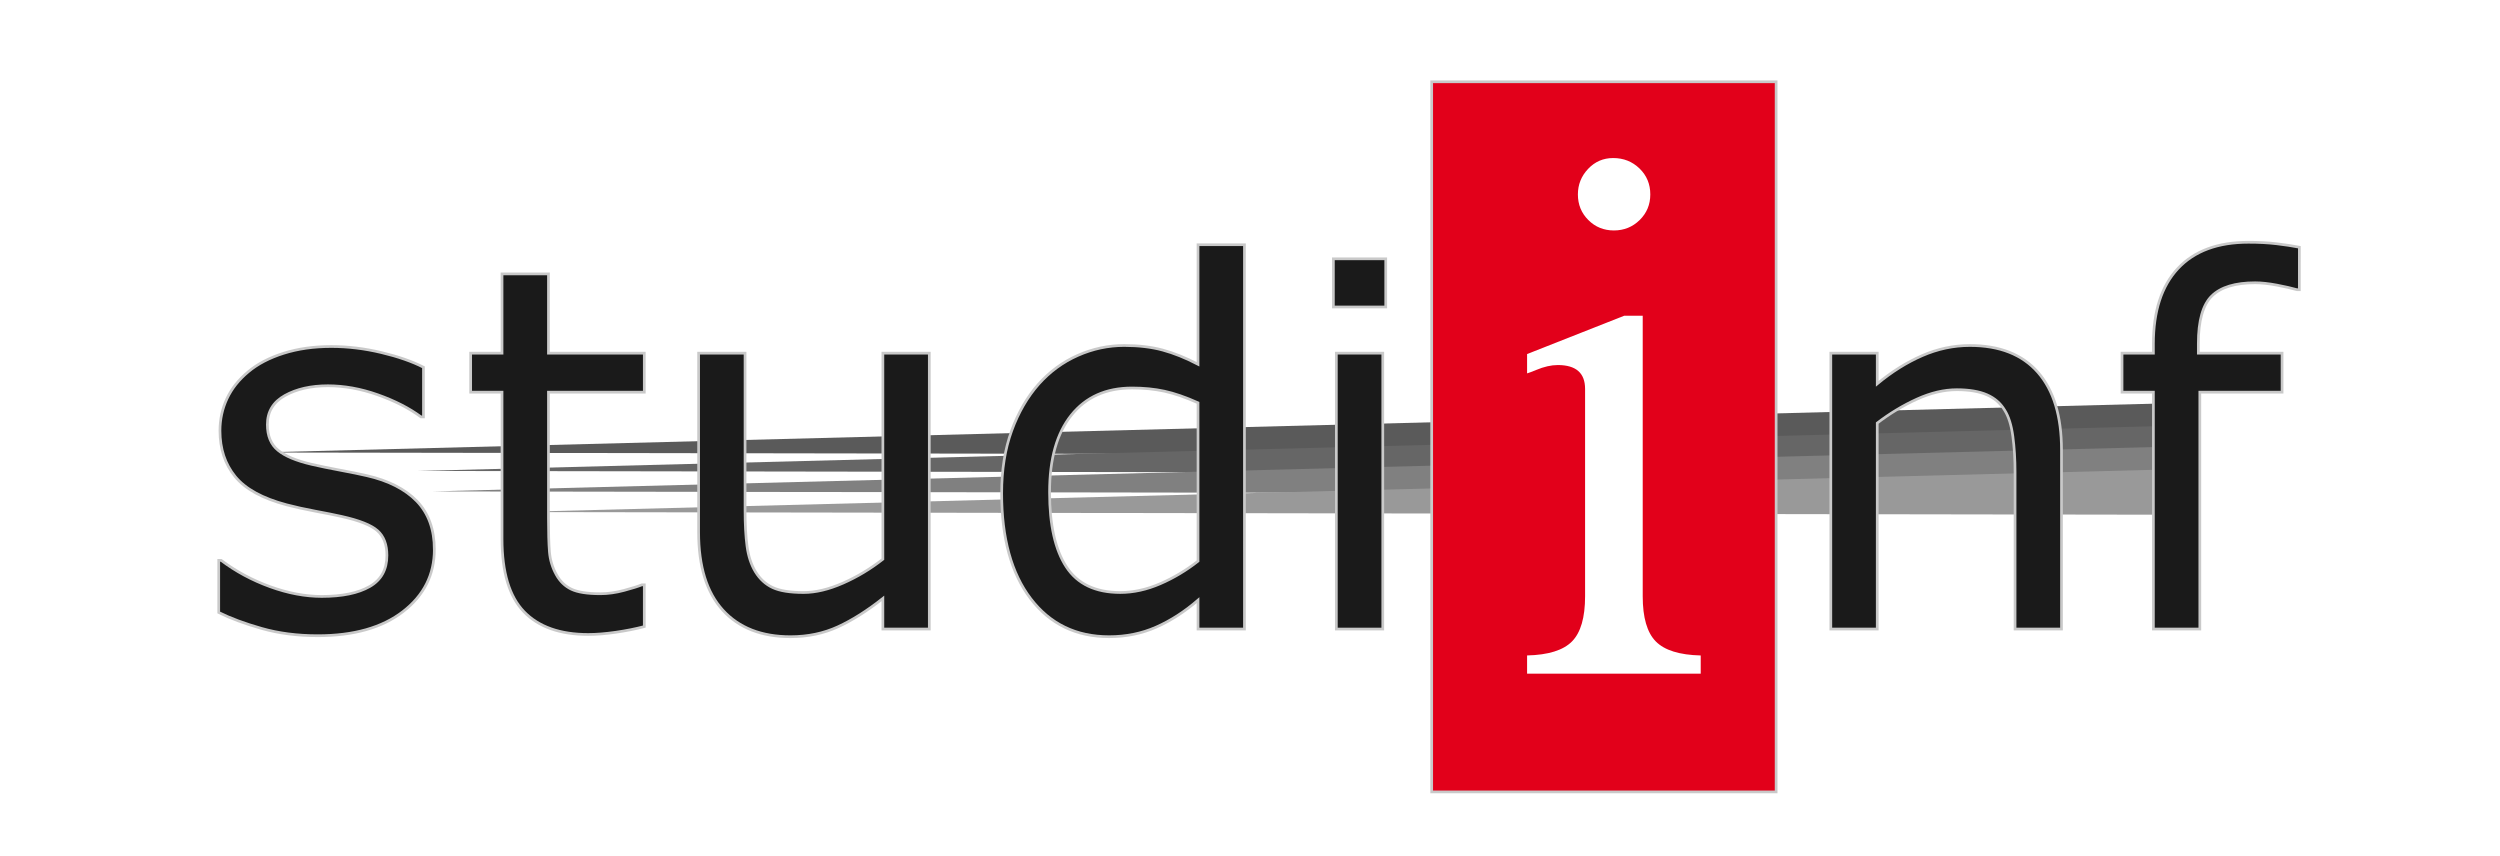 <?xml version="1.0" encoding="UTF-8" standalone="no"?>
<!-- Created with Inkscape (http://www.inkscape.org/) -->

<svg
   xmlns:dc="http://purl.org/dc/elements/1.1/"
   xmlns:cc="http://creativecommons.org/ns#"
   xmlns:rdf="http://www.w3.org/1999/02/22-rdf-syntax-ns#"
   xmlns:svg="http://www.w3.org/2000/svg"
   xmlns="http://www.w3.org/2000/svg"
   version="1.2"
   width="276.772"
   height="94.73"
   id="svg2">
  <defs
     id="defs4">
    <linearGradient
       id="linearGradient3848">
      <stop
         id="stop3850"
         style="stop-color:#000000;stop-opacity:1"
         offset="0" />
      <stop
         id="stop3852"
         style="stop-color:#ffffff;stop-opacity:1"
         offset="1" />
    </linearGradient>
    <linearGradient
       id="linearGradient5215">
      <stop
         id="stop5217"
         style="stop-color:#ffffff;stop-opacity:1"
         offset="0" />
    </linearGradient>
    <filter
       color-interpolation-filters="sRGB"
       id="filter5231">
      <feGaussianBlur
         stdDeviation="1.5"
         result="result6"
         id="feGaussianBlur5233" />
      <feComposite
         in2="result6"
         operator="atop"
         in="SourceGraphic"
         result="result8"
         id="feComposite5235" />
      <feComposite
         in2="SourceAlpha"
         operator="atop"
         in="result8"
         result="fbSourceGraphic"
         id="feComposite5237" />
      <feColorMatrix
         id="feColorMatrix5475"
         values="0 0 0 -1 0 0 0 0 -1 0 0 0 0 -1 0 0 0 0 1 0"
         in="fbSourceGraphic"
         result="fbSourceGraphicAlpha" />
      <feFlood
         in="fbSourceGraphic"
         result="flood"
         flood-color="rgb(255,255,255)"
         flood-opacity="0.454"
         id="feFlood5477" />
      <feComposite
         in2="fbSourceGraphic"
         operator="in"
         in="flood"
         result="composite1"
         id="feComposite5479" />
      <feGaussianBlur
         result="blur"
         stdDeviation="1.4"
         id="feGaussianBlur5481" />
      <feOffset
         result="offset"
         dy="0"
         dx="0"
         id="feOffset5483" />
      <feComposite
         in2="offset"
         operator="over"
         in="fbSourceGraphic"
         result="composite2"
         id="feComposite5485" />
    </filter>
    <filter
       color-interpolation-filters="sRGB"
       id="filter5231-5">
      <feGaussianBlur
         stdDeviation="1.5"
         result="result6"
         id="feGaussianBlur5233-2" />
      <feComposite
         in2="result6"
         operator="atop"
         in="SourceGraphic"
         result="result8"
         id="feComposite5235-3" />
      <feComposite
         in2="SourceAlpha"
         operator="atop"
         in="result8"
         result="fbSourceGraphic"
         id="feComposite5237-1" />
      <feColorMatrix
         id="feColorMatrix5475-6"
         values="0 0 0 -1 0 0 0 0 -1 0 0 0 0 -1 0 0 0 0 1 0"
         in="fbSourceGraphic"
         result="fbSourceGraphicAlpha" />
      <feFlood
         in="fbSourceGraphic"
         result="flood"
         flood-color="rgb(255,255,255)"
         flood-opacity="0.454"
         id="feFlood5477-8" />
      <feComposite
         in2="fbSourceGraphic"
         operator="in"
         in="flood"
         result="composite1"
         id="feComposite5479-8" />
      <feGaussianBlur
         result="blur"
         stdDeviation="1.4"
         id="feGaussianBlur5481-2" />
      <feOffset
         result="offset"
         dy="0"
         dx="0"
         id="feOffset5483-7" />
      <feComposite
         in2="offset"
         operator="over"
         in="fbSourceGraphic"
         result="composite2"
         id="feComposite5485-7" />
    </filter>
    <linearGradient
       id="linearGradient5215-2">
      <stop
         id="stop5217-6"
         style="stop-color:#ffffff;stop-opacity:1"
         offset="0" />
    </linearGradient>
    <filter
       color-interpolation-filters="sRGB"
       id="filter4225">
      <feFlood
         result="flood"
         flood-color="rgb(0,0,0)"
         flood-opacity="0.29"
         id="feFlood4227" />
      <feComposite
         in2="SourceGraphic"
         operator="in"
         in="flood"
         result="composite1"
         id="feComposite4229" />
      <feOffset
         result="offset"
         dy="1"
         dx="1"
         id="feOffset4231" />
      <feComposite
         in2="offset"
         operator="over"
         in="SourceGraphic"
         result="composite2"
         id="feComposite4233" />
    </filter>
    <filter
       color-interpolation-filters="sRGB"
       id="filter4235">
      <feFlood
         result="flood"
         flood-color="rgb(0,0,0)"
         flood-opacity="0.29"
         id="feFlood4237" />
      <feComposite
         in2="SourceGraphic"
         operator="in"
         in="flood"
         result="composite1"
         id="feComposite4239" />
      <feOffset
         result="offset"
         dy="1"
         dx="1"
         id="feOffset4241" />
      <feComposite
         in2="offset"
         operator="over"
         in="SourceGraphic"
         result="composite2"
         id="feComposite4243" />
    </filter>
    <filter
       color-interpolation-filters="sRGB"
       id="filter4245">
      <feFlood
         result="flood"
         flood-color="rgb(0,0,0)"
         flood-opacity="0.29"
         id="feFlood4247" />
      <feComposite
         in2="SourceGraphic"
         operator="in"
         in="flood"
         result="composite1"
         id="feComposite4249" />
      <feOffset
         result="offset"
         dy="1"
         dx="1"
         id="feOffset4251" />
      <feComposite
         in2="offset"
         operator="over"
         in="SourceGraphic"
         result="composite2"
         id="feComposite4253" />
    </filter>
    <filter
       color-interpolation-filters="sRGB"
       id="filter4255">
      <feFlood
         result="flood"
         flood-color="rgb(0,0,0)"
         flood-opacity="0.29"
         id="feFlood4257" />
      <feComposite
         in2="SourceGraphic"
         operator="in"
         in="flood"
         result="composite1"
         id="feComposite4259" />
      <feOffset
         result="offset"
         dy="1"
         dx="1"
         id="feOffset4261" />
      <feComposite
         in2="offset"
         operator="over"
         in="SourceGraphic"
         result="composite2"
         id="feComposite4263" />
    </filter>
    <filter
       color-interpolation-filters="sRGB"
       id="filter4265">
      <feFlood
         result="flood"
         flood-color="rgb(0,0,0)"
         flood-opacity="0.29"
         id="feFlood4267" />
      <feComposite
         in2="SourceGraphic"
         operator="in"
         in="flood"
         result="composite1"
         id="feComposite4269" />
      <feOffset
         result="offset"
         dy="1"
         dx="1"
         id="feOffset4271" />
      <feComposite
         in2="offset"
         operator="over"
         in="SourceGraphic"
         result="composite2"
         id="feComposite4273" />
    </filter>
    <filter
       color-interpolation-filters="sRGB"
       id="filter3050">
      <feFlood
         result="flood"
         flood-color="rgb(0,0,0)"
         flood-opacity="0.29"
         id="feFlood3052" />
      <feComposite
         in2="SourceGraphic"
         operator="in"
         in="flood"
         result="composite1"
         id="feComposite3054" />
      <feOffset
         result="offset"
         dy="1"
         dx="1"
         id="feOffset3056" />
      <feComposite
         in2="offset"
         operator="over"
         in="SourceGraphic"
         result="composite2"
         id="feComposite3058" />
    </filter>
    <filter
       color-interpolation-filters="sRGB"
       id="filter3830">
      <feFlood
         result="flood"
         flood-color="rgb(0,0,0)"
         flood-opacity="0.29"
         id="feFlood3832" />
      <feComposite
         in2="SourceGraphic"
         operator="in"
         in="flood"
         result="composite1"
         id="feComposite3834" />
      <feOffset
         result="offset"
         dy="1"
         dx="1"
         id="feOffset3836" />
      <feComposite
         in2="offset"
         operator="over"
         in="SourceGraphic"
         result="composite2"
         id="feComposite3838" />
    </filter>
  </defs>
  <g
     transform="translate(-32.011,-330.399)"
     id="layer1" />
  <g
     transform="translate(-32.011,-22.132)"
     id="layer2" />
  <g
     transform="translate(-32.011,-22.132)"
     id="layer3">
    <path
       d="m 59.589,71.228 212.561,-5.477 0,5.819 z"
       id="path4028"
       style="fill:#5a5a5a;fill-opacity:1;stroke:none;filter:url(#filter4265)" />
    <path
       d="m 77.17,73.273 194.111,-5.001 0,5.314 z"
       id="path4028-1"
       style="fill:#666666;stroke:none;filter:url(#filter4245)" />
    <path
       d="m 78.819,75.535 193.1,-4.975 0,5.286 z"
       id="path4028-1-7"
       style="fill:#808080;stroke:none;filter:url(#filter4255)" />
    <path
       d="m 87.91,77.821 183.875,-4.738 0,5.034 z"
       id="path4028-1-7-4"
       style="fill:#999999;stroke:none;filter:url(#filter4235)" />
    <g
       transform="translate(4.249,-13.021)"
       id="flowRoot3026"
       style="font-size:64.586px;font-style:normal;font-weight:normal;line-height:125%;letter-spacing:0px;word-spacing:0px;fill:#1a1a1a;fill-opacity:1;stroke:#c9c9c9;stroke-width:0.3;stroke-miterlimit:4;stroke-opacity:1;filter:url(#filter4225);font-family:Sans">
      <path
         d="m 74.848,94.99 c -2.7e-5,2.789 -1.153,5.077 -3.459,6.863 -2.306,1.786 -5.455,2.68 -9.447,2.68 -2.26,0 -4.334,-0.269 -6.221,-0.807 -1.887,-0.538 -3.468,-1.126 -4.744,-1.764 l 0,-5.77 0.273,0 c 1.622,1.221 3.427,2.192 5.414,2.912 1.987,0.72 3.892,1.08 5.715,1.08 2.26,0 4.029,-0.365 5.305,-1.094 1.276,-0.729 1.914,-1.878 1.914,-3.445 -2.1e-5,-1.203 -0.346,-2.115 -1.039,-2.734 -0.693,-0.62 -2.023,-1.148 -3.992,-1.586 -0.729,-0.164 -1.682,-0.355 -2.857,-0.574 -1.176,-0.219 -2.247,-0.456 -3.213,-0.711 -2.68,-0.711 -4.58,-1.755 -5.701,-3.131 -1.121,-1.376 -1.682,-3.067 -1.682,-5.072 -3e-6,-1.258 0.26,-2.443 0.779,-3.555 0.52,-1.112 1.308,-2.105 2.365,-2.98 1.021,-0.857 2.32,-1.536 3.896,-2.037 1.577,-0.501 3.34,-0.752 5.291,-0.752 1.823,3.1e-5 3.669,0.223 5.537,0.67 1.868,0.447 3.423,0.989 4.662,1.627 l 0,5.496 -0.273,0 C 72.059,79.34 70.464,78.524 68.586,77.859 66.708,77.193 64.867,76.861 63.062,76.861 c -1.878,2.7e-5 -3.464,0.36 -4.758,1.08 -1.294,0.72 -1.941,1.791 -1.941,3.213 -8e-6,1.258 0.392,2.206 1.176,2.844 0.766,0.638 2.005,1.158 3.719,1.559 0.948,0.219 2.01,0.438 3.186,0.656 1.176,0.219 2.156,0.419 2.939,0.602 2.388,0.547 4.229,1.486 5.523,2.816 1.294,1.349 1.941,3.135 1.941,5.359 z"
         id="path3075"
         style="font-size:56px;font-variant:normal;font-stretch:normal;fill:#1a1a1a;stroke:#c9c9c9;font-family:Verdana;-inkscape-font-specification:Verdana" />
      <path
         d="m 98.09,103.521 c -0.966,0.255 -2.019,0.465 -3.158,0.629 -1.139,0.164 -2.156,0.246 -3.049,0.246 -3.117,0 -5.487,-0.839 -7.109,-2.516 -1.622,-1.677 -2.434,-4.366 -2.434,-8.066 l 0,-16.242 -3.473,0 0,-4.32 3.473,0 0,-8.777 5.141,0 0,8.777 10.609,0 0,4.32 -10.609,0 0,13.918 c -1.1e-5,1.604 0.036,2.857 0.109,3.76 0.073,0.902 0.328,1.745 0.766,2.529 0.401,0.729 0.952,1.262 1.654,1.6 0.702,0.337 1.773,0.506 3.213,0.506 0.839,4e-6 1.714,-0.123 2.625,-0.369 0.911,-0.246 1.568,-0.451 1.969,-0.615 l 0.273,0 z"
         id="path3077"
         style="font-size:56px;font-variant:normal;font-stretch:normal;fill:#1a1a1a;stroke:#c9c9c9;font-family:Verdana;-inkscape-font-specification:Verdana" />
      <path
         d="m 129.645,103.794 -5.141,0 0,-3.391 c -1.732,1.367 -3.391,2.415 -4.977,3.145 -1.586,0.729 -3.336,1.094 -5.25,1.094 -3.208,0 -5.706,-0.98 -7.492,-2.939 -1.786,-1.96 -2.68,-4.835 -2.68,-8.627 l 0,-19.824 5.141,0 0,17.391 c -10e-6,1.549 0.073,2.876 0.219,3.979 0.146,1.103 0.456,2.046 0.93,2.83 0.492,0.802 1.13,1.385 1.914,1.75 0.784,0.365 1.923,0.547 3.418,0.547 1.331,4e-6 2.784,-0.346 4.361,-1.039 1.577,-0.693 3.049,-1.577 4.416,-2.652 l 0,-22.805 5.141,0 z"
         id="path3079"
         style="font-size:56px;font-variant:normal;font-stretch:normal;fill:#1a1a1a;stroke:#c9c9c9;font-family:Verdana;-inkscape-font-specification:Verdana" />
      <path
         d="m 164.535,103.794 -5.141,0 0,-3.199 c -1.477,1.276 -3.017,2.27 -4.621,2.98 -1.604,0.711 -3.345,1.066 -5.223,1.066 -3.646,0 -6.54,-1.404 -8.682,-4.211 -2.142,-2.807 -3.213,-6.699 -3.213,-11.676 0,-2.589 0.369,-4.895 1.107,-6.918 0.738,-2.023 1.736,-3.746 2.994,-5.168 1.24,-1.385 2.684,-2.443 4.334,-3.172 1.65,-0.729 3.359,-1.094 5.127,-1.094 1.604,3.1e-5 3.026,0.169 4.266,0.506 1.24,0.337 2.543,0.861 3.91,1.572 l 0,-13.234 5.141,0 z m -5.141,-7.52 0,-17.527 c -1.385,-0.62 -2.625,-1.048 -3.719,-1.285 -1.094,-0.237 -2.288,-0.355 -3.582,-0.355 -2.88,2.7e-5 -5.122,1.003 -6.727,3.008 -1.604,2.005 -2.406,4.849 -2.406,8.531 -1e-5,3.628 0.62,6.385 1.859,8.271 1.24,1.887 3.227,2.83 5.961,2.83 1.458,4e-6 2.935,-0.324 4.43,-0.971 1.495,-0.647 2.889,-1.481 4.184,-2.502 z"
         id="path3081"
         style="font-size:56px;font-variant:normal;font-stretch:normal;fill:#1a1a1a;stroke:#c9c9c9;font-family:Verdana;-inkscape-font-specification:Verdana" />
      <path
         d="m 180.176,68.138 -5.797,0 0,-5.332 5.797,0 z m -0.328,35.656 -5.141,0 0,-30.543 5.141,0 z"
         id="path3083"
         style="font-size:56px;font-variant:normal;font-stretch:normal;fill:#1a1a1a;stroke:#c9c9c9;font-family:Verdana;-inkscape-font-specification:Verdana" />
      <path
         d="m 254.988,103.794 -5.141,0 0,-17.391 c -3e-5,-1.404 -0.082,-2.721 -0.246,-3.951 -0.164,-1.23 -0.465,-2.192 -0.902,-2.885 -0.456,-0.766 -1.112,-1.335 -1.969,-1.709 -0.857,-0.374 -1.969,-0.561 -3.336,-0.561 -1.404,2.7e-5 -2.871,0.346 -4.402,1.039 -1.531,0.693 -2.999,1.577 -4.402,2.652 l 0,22.805 -5.141,0 0,-30.543 5.141,0 0,3.391 c 1.604,-1.331 3.263,-2.37 4.977,-3.117 1.714,-0.747 3.473,-1.121 5.277,-1.121 3.299,3.1e-5 5.815,0.994 7.547,2.98 1.732,1.987 2.598,4.849 2.598,8.586 z"
         id="path3085"
         style="font-size:56px;font-variant:normal;font-stretch:normal;fill:#1a1a1a;stroke:#c9c9c9;font-family:Verdana;-inkscape-font-specification:Verdana" />
      <path
         d="m 281.32,66.224 -0.273,0 c -0.565,-0.164 -1.303,-0.333 -2.215,-0.506 -0.911,-0.173 -1.714,-0.26 -2.406,-0.26 -2.206,3.8e-5 -3.805,0.488 -4.799,1.463 -0.994,0.975 -1.49,2.739 -1.49,5.291 l 0,1.039 9.27,0 0,4.32 -9.105,0 0,26.223 -5.141,0 0,-26.223 -3.473,0 0,-4.32 3.473,0 0,-1.012 c -1e-5,-3.628 0.902,-6.412 2.707,-8.354 1.805,-1.941 4.411,-2.912 7.82,-2.912 1.148,4.2e-5 2.183,0.055 3.104,0.164 0.921,0.109 1.764,0.237 2.529,0.383 z"
         id="path3087"
         style="font-size:56px;font-variant:normal;font-stretch:normal;fill:#1a1a1a;stroke:#c9c9c9;font-family:Verdana;-inkscape-font-specification:Verdana" />
    </g>
    <rect
       width="38.133"
       height="78.539"
       x="175.94"
       y="57.78"
       transform="matrix(1,0,0,1.001,13.571,-27.653)"
       id="rect3060"
       style="fill:#e2001a;fill-opacity:1;fill-rule:nonzero;stroke:#c9c9c9;stroke-width:0.3;stroke-miterlimit:4;stroke-opacity:1;stroke-dasharray:none;filter:url(#filter3830)" />
    <g
       transform="matrix(1.228,0,0,1.228,-18.491,-69.318)"
       id="flowRoot3042"
       style="font-size:40px;font-style:normal;font-weight:normal;line-height:125%;letter-spacing:0px;word-spacing:0px;fill:#ffffff;fill-opacity:1;stroke:none;filter:url(#filter3050);font-family:Sans">
      <path
         d="m 188.906,91 c -1e-5,0.912 -0.319,1.681 -0.957,2.307 -0.638,0.627 -1.413,0.94 -2.324,0.94 -0.911,4.4e-5 -1.681,-0.313 -2.307,-0.94 -0.627,-0.627 -0.94,-1.396 -0.94,-2.307 -1e-5,-0.889 0.308,-1.658 0.923,-2.307 0.615,-0.649 1.367,-0.974 2.256,-0.974 0.934,5.1e-5 1.726,0.313 2.375,0.94 0.649,0.627 0.974,1.407 0.974,2.341 z m 4.546,43.203 -15.654,0 0,-1.641 c 1.914,-0.046 3.264,-0.467 4.05,-1.265 0.786,-0.798 1.179,-2.153 1.179,-4.067 l 0,-18.696 c 0,-1.436 -0.82,-2.153 -2.461,-2.153 -0.592,3e-5 -1.242,0.148 -1.948,0.444 -0.387,0.16 -0.661,0.262 -0.82,0.308 l 0,-1.743 8.75,-3.452 1.675,0 0,25.293 c -2e-5,1.914 0.393,3.27 1.179,4.067 0.786,0.798 2.136,1.219 4.05,1.265 z"
         id="path3090"
         style="font-size:70px;font-variant:normal;font-stretch:normal;fill:#ffffff;font-family:Andalus;-inkscape-font-specification:Andalus" />
    </g>
  </g>
</svg>
